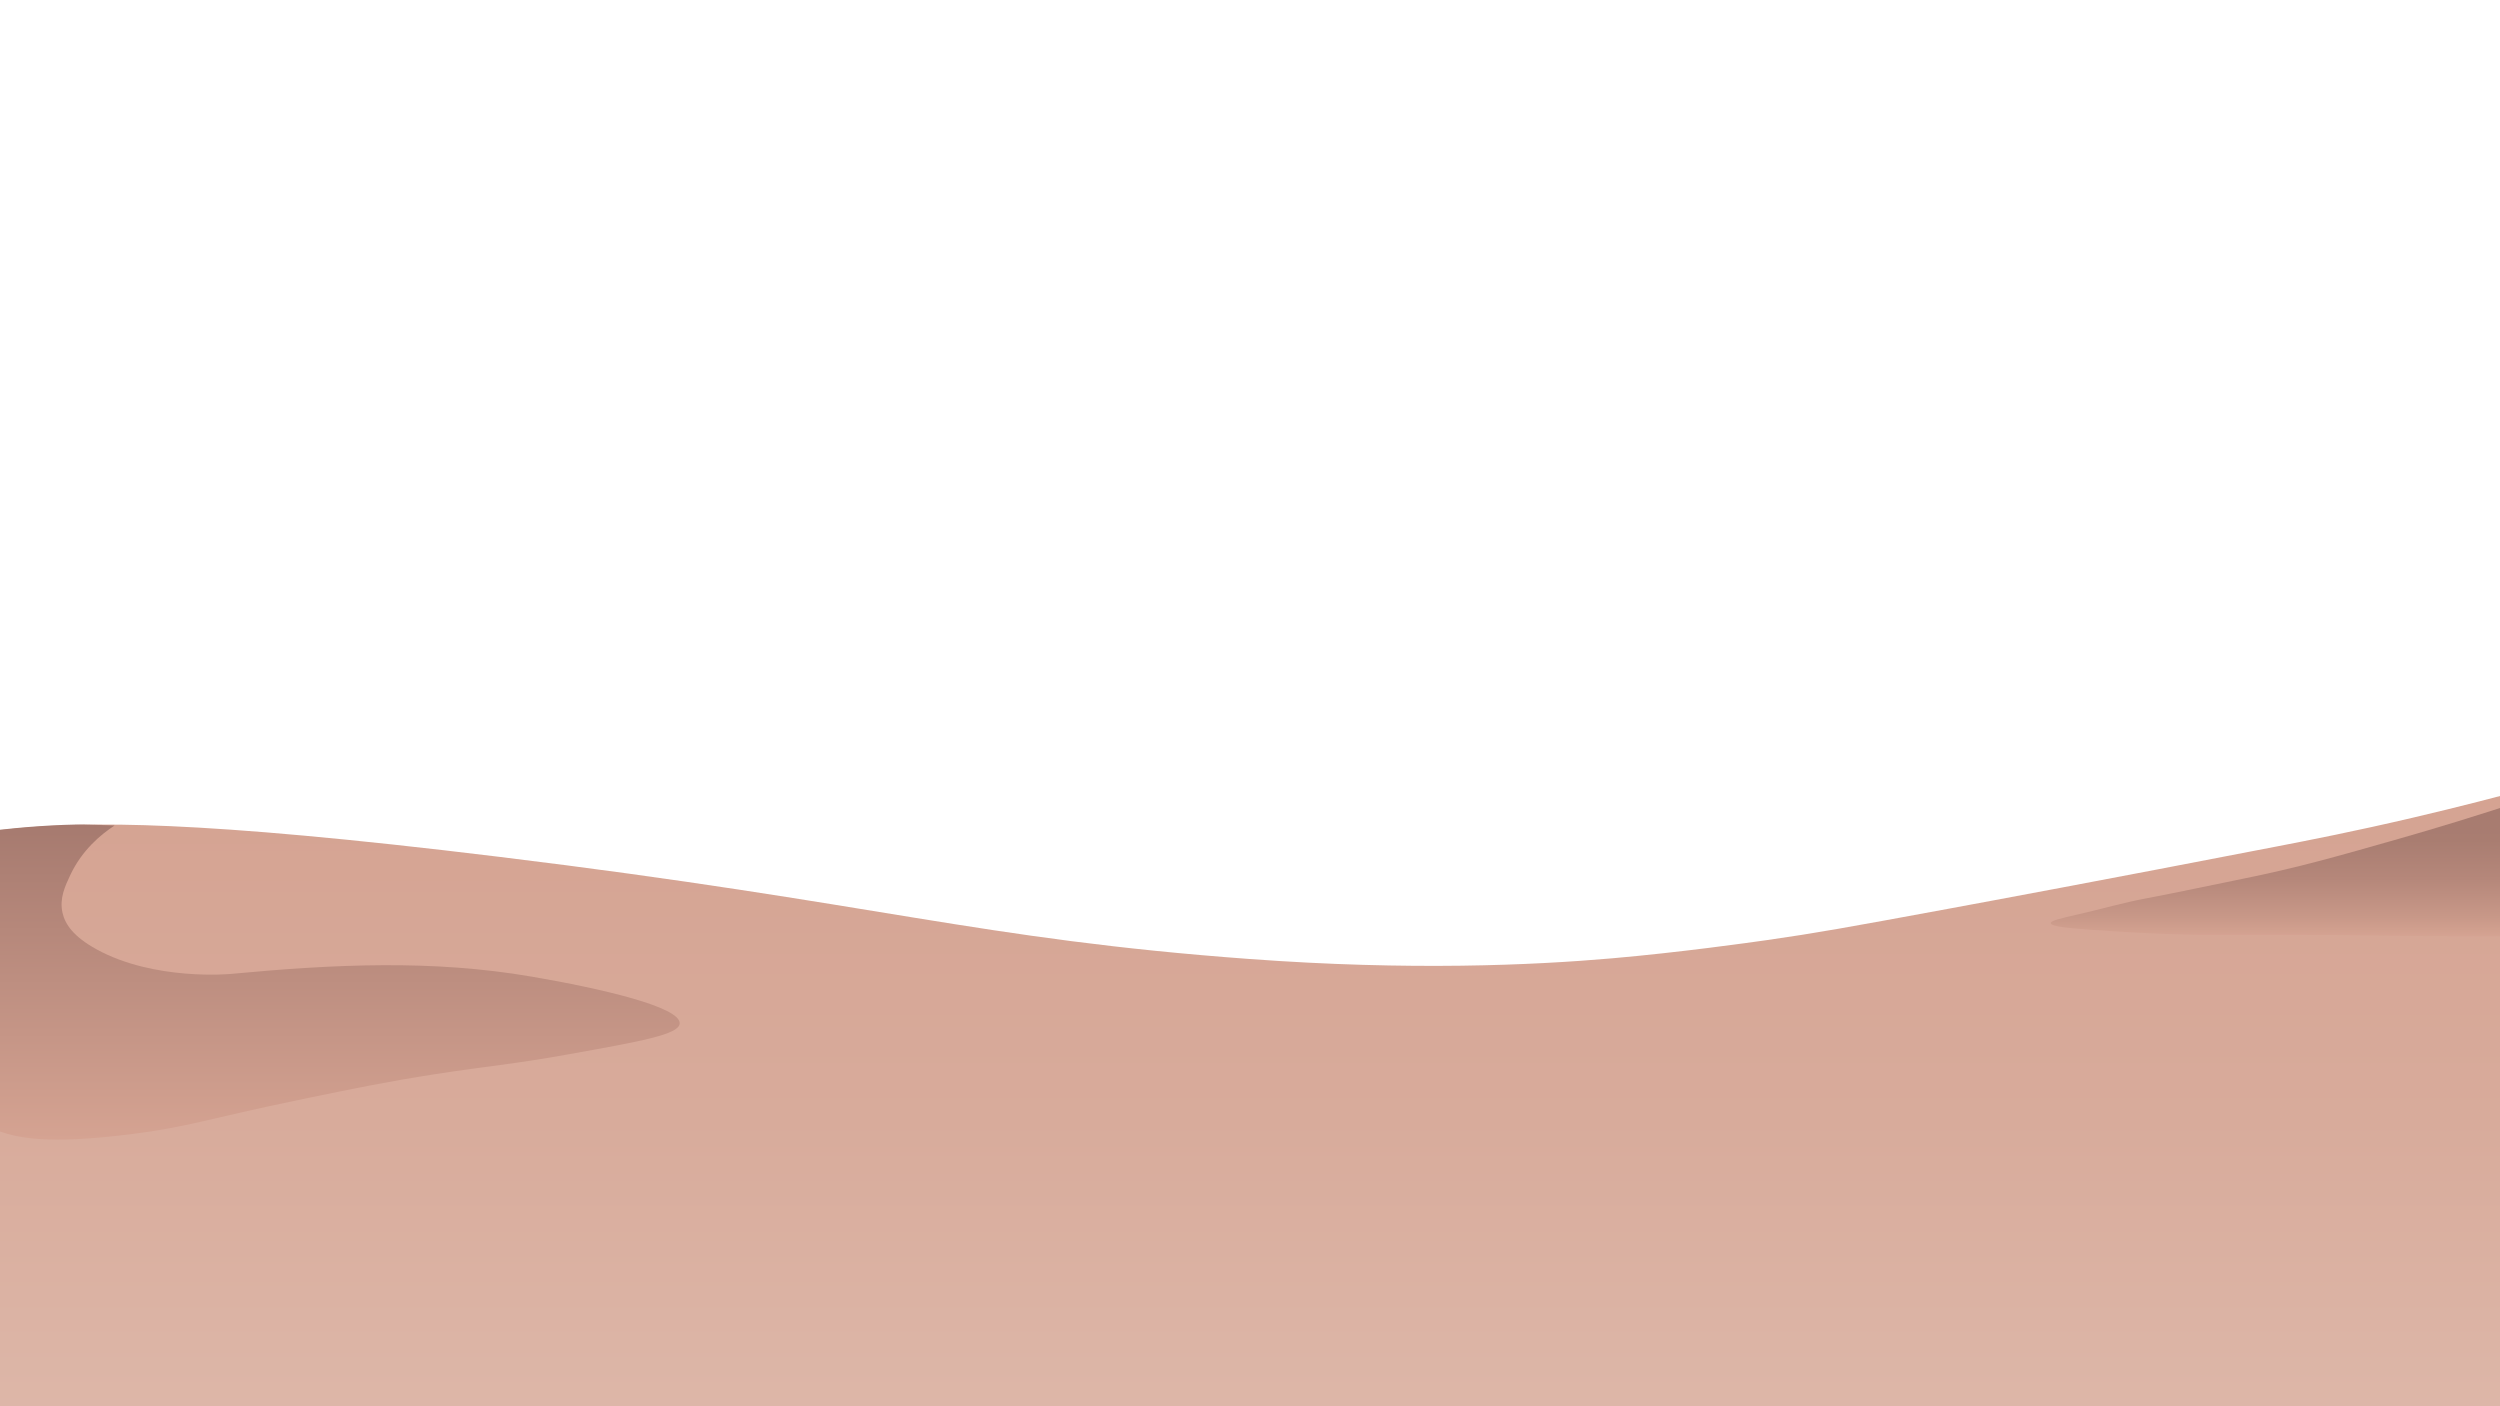 <?xml version="1.0" encoding="UTF-8"?>
<svg id="MASTER" xmlns="http://www.w3.org/2000/svg" xmlns:xlink="http://www.w3.org/1999/xlink" viewBox="0 0 1920 1080">
  <defs>
    <style>
      .cls-1 {
        fill: url(#linear-gradient);
      }

      .cls-1, .cls-2, .cls-3, .cls-4 {
        stroke-width: 0px;
      }

      .cls-2 {
        fill: none;
      }

      .cls-3 {
        fill: url(#linear-gradient-2);
      }

      .cls-4 {
        fill: url(#linear-gradient-3);
      }

      .cls-5 {
        clip-path: url(#clippath);
      }
    </style>
    <clipPath id="clippath">
      <rect class="cls-2" width="1920" height="1080"/>
    </clipPath>
    <linearGradient id="linear-gradient" x1="820" y1="1168" x2="820" y2="606" gradientUnits="userSpaceOnUse">
      <stop offset="0" stop-color="#dfbbad"/>
      <stop offset=".55" stop-color="#d8ab9b"/>
      <stop offset="1" stop-color="#d5a392"/>
    </linearGradient>
    <linearGradient id="linear-gradient-2" x1="1757.5" y1="719.1" x2="1757.5" y2="614" gradientUnits="userSpaceOnUse">
      <stop offset="0" stop-color="#d5a392"/>
      <stop offset=".14" stop-color="#c89888"/>
      <stop offset=".42" stop-color="#b5877a"/>
      <stop offset=".7" stop-color="#a97d71"/>
      <stop offset="1" stop-color="#a67a6f"/>
    </linearGradient>
    <linearGradient id="linear-gradient-3" x1="222.75" y1="875.21" x2="222.75" y2="633.24" gradientUnits="userSpaceOnUse">
      <stop offset="0" stop-color="#d5a392"/>
      <stop offset="1" stop-color="#a67a6f"/>
    </linearGradient>
    <filter id="outer-glow-2" filterUnits="userSpaceOnUse">
      <feOffset dx="0" dy="0"/>
      <feGaussianBlur result="blur" stdDeviation="15"/>
      <feFlood flood-color="red" flood-opacity=".75"/>
      <feComposite in2="blur" operator="in"/>
      <feComposite in="SourceGraphic"/>
    </filter>
  </defs>
  <g class="cls-5">
    <g id="middleground">
      <path class="cls-1" d="m1940,606c-20.6,5.61-50.57,13.48-87,22-45.14,10.56-79.18,17.19-104,22-135.1,26.18-223.39,42.53-253,48-77.39,14.3-101.72,18.67-139,24-13.37,1.91-66.98,9.46-119,14-60.59,5.29-154.68,9.62-278.5.5-208.23-15.33-284.63-42.87-576.5-78.5-235.38-28.73-314.35-26.63-368-22-22.79,1.97-296.39,33.01-319,36,38.33,159.67,76.67,319.33,115,479,711,5.67,1422,11.33,2133,17-1.33-187.33-2.67-374.67-4-562Z"/>
      <path class="cls-3" d="m1575,709c-.1-2.03,8.51-3.92,22-7,17.03-3.89,33.84-8.78,51-12,24.74-4.65,49.33-10.03,74-15,42.27-8.52,72.65-17.19,121-31,26.47-7.56,59.36-17.46,97-30v105c-16.01.1-40.7.18-71,0-46.08-.27-54.59-.85-97-1-29.62-.11-75.59,0-80,0,0,0-30.2.07-87-4-14.77-1.06-29.86-2.34-30-5Z"/>
      <path class="cls-4" d="m88,634c-10.73,6.99-25.06,19.01-34,38-4.01,8.53-8.48,18.01-6,29,2.01,8.93,8.54,18.37,26,28,44.45,24.51,103,19,103,19,80.69-7.59,155-11,231,2,54.79,9.37,114.69,23.47,114,36-.47,8.51-29.31,13.68-87,24-41.88,7.49-59.72,8.58-101,15-37.08,5.77-63.48,11.23-101,19-76.29,15.8-87.12,21.28-132,27-65.33,8.32-88.04,2.5-101-2-30.24-10.51-51.1-29.07-63.54-42.5-1.35-43.29-4.02-88.35-8.33-135-1.41-15.22-2.95-30.22-4.63-45,10.99-1.53,27.32-3.7,47.21-6,31.89-3.68,52.32-6,78.68-7,12.35-.47,16.93-.31,38.61.5Z"/>
    </g>
  </g>
</svg>